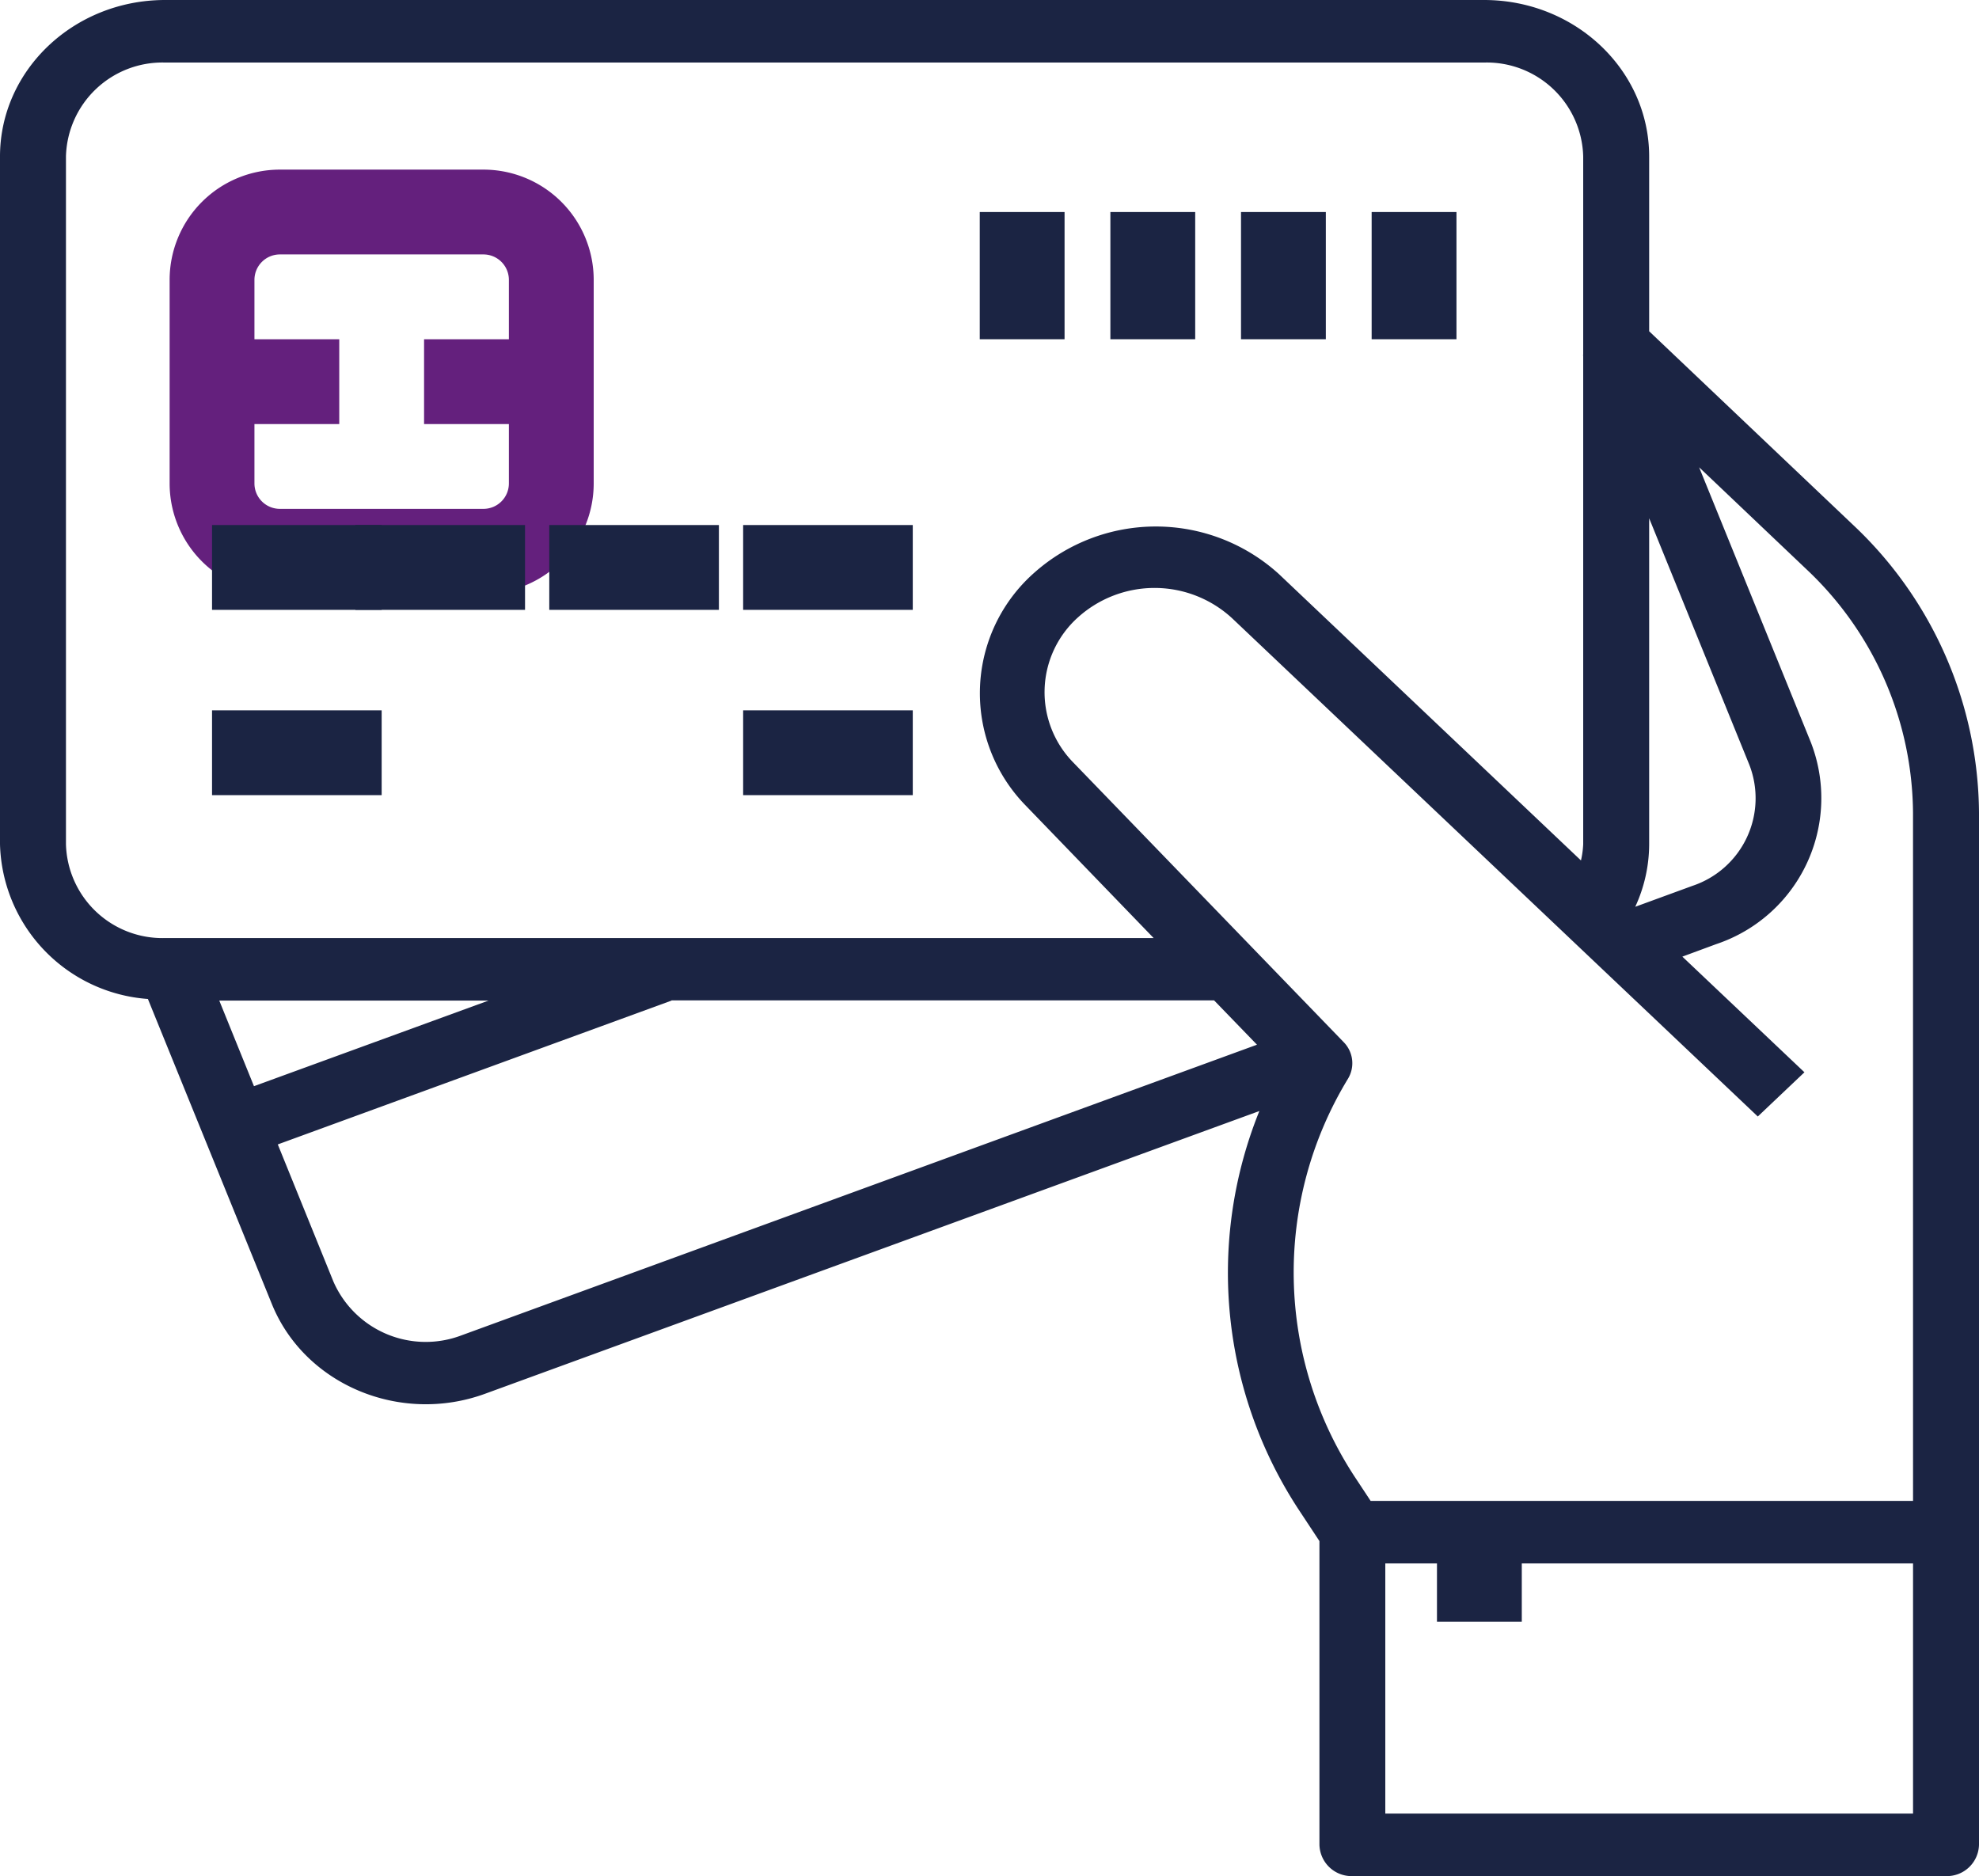 <svg id="debit-card" xmlns="http://www.w3.org/2000/svg" viewBox="0 0 154 146">
  <defs>
    <style>
      .cls-1 {
        fill: #1b2443;
      }

      .cls-2 {
        fill: #64207d;
      }
    </style>
  </defs>
  <path id="Path_179" data-name="Path 179" class="cls-1" d="M128.333,25.779V12.167C128.324,5.451,122.584.009,115.5,0H12.833C5.749.009.009,5.451,0,12.167V65.7A12.408,12.408,0,0,0,11.509,77.741l9.648,23.744c2.549,6.27,9.975,9.393,16.589,6.979L98,86.461a33.6,33.6,0,0,0,3.2,31.232l1.475,2.236v23.637A2.5,2.5,0,0,0,105.233,146h46.2A2.5,2.5,0,0,0,154,143.567V63.245a31.033,31.033,0,0,0-9.833-22.429Zm0,14.553,7.79,19.171a7.188,7.188,0,0,1-4.42,9.434l-4.453,1.63a11.633,11.633,0,0,0,1.083-4.867ZM5.133,65.7V12.167a7.509,7.509,0,0,1,7.7-7.3H115.5a7.509,7.509,0,0,1,7.7,7.3V27.633h-.022l.022.055V65.7a7.038,7.038,0,0,1-.174,1.261L99.515,44.669a14.238,14.238,0,0,0-19.042-.089,12.5,12.5,0,0,0-.721,18.041L89.774,73H12.833A7.509,7.509,0,0,1,5.133,65.7ZM38.015,77.867,19.763,84.528l-2.7-6.662ZM35.9,103.922a7.837,7.837,0,0,1-9.954-4.187L21.617,89.06,52.255,77.867v-.015H94.479L97.815,81.3Zm112.967,37.211H107.8V121.667h41.067Zm0-24.333H106.658l-1.113-1.686a29,29,0,0,1-.65-31.164,2.335,2.335,0,0,0-.336-2.852L83.525,59.344a7.817,7.817,0,0,1,.4-11.335,8.9,8.9,0,0,1,11.962.111l40.9,38.767,3.629-3.441-9.5-9,2.634-.973a11.981,11.981,0,0,0,7.359-15.72l-8.688-21.387,8.315,7.9a26.261,26.261,0,0,1,8.329,18.983Zm0,0"/>
  <path id="Path_180" data-name="Path 180" class="cls-2" d="M86.92,95.5a8.58,8.58,0,0,0,8.58-8.58V71.08a8.58,8.58,0,0,0-8.58-8.58H71.08a8.58,8.58,0,0,0-8.58,8.58V86.92a8.58,8.58,0,0,0,8.58,8.58ZM69.1,86.92V82.3h6.6V75.7H69.1V71.08a1.981,1.981,0,0,1,1.98-1.98H86.92a1.98,1.98,0,0,1,1.98,1.98V75.7H82.3v6.6h6.6v4.62a1.98,1.98,0,0,1-1.98,1.98H71.08A1.98,1.98,0,0,1,69.1,86.92Zm0,0" transform="translate(-49.3 -49.3)"/>
  <path id="Path_181" data-name="Path 181" class="cls-1" d="M78.125,265.625h13.2v6.6h-13.2Zm0,0" transform="translate(-61.625 -224.766)"/>
  <path id="Path_182" data-name="Path 182" class="cls-1" d="M78.125,359.375h13.2v6.6h-13.2Zm0,0" transform="translate(-61.625 -304.096)"/>
  <path id="Path_183" data-name="Path 183" class="cls-1" d="M359.375,359.375h13.2v6.6h-13.2Zm0,0" transform="translate(-301.546 -304.096)"/>
  <path id="Path_184" data-name="Path 184" class="cls-1" d="M171.875,265.625h13.2v6.6h-13.2Zm0,0" transform="translate(-144.218 -224.766)"/>
  <path id="Path_185" data-name="Path 185" class="cls-1" d="M265.625,265.625h13.2v6.6h-13.2Zm0,0" transform="translate(-222.882 -224.766)"/>
  <path id="Path_186" data-name="Path 186" class="cls-1" d="M359.375,265.625h13.2v6.6h-13.2Zm0,0" transform="translate(-301.546 -224.766)"/>
  <path id="Path_187" data-name="Path 187" class="cls-1" d="M656.25,78.125h6.6v9.9h-6.6Zm0,0" transform="translate(-549.512 -61.625)"/>
  <path id="Path_188" data-name="Path 188" class="cls-1" d="M593.75,78.125h6.6v9.9h-6.6Zm0,0" transform="translate(-497.178 -61.625)"/>
  <path id="Path_189" data-name="Path 189" class="cls-1" d="M531.25,78.125h6.6v9.9h-6.6Zm0,0" transform="translate(-444.843 -61.625)"/>
  <path id="Path_190" data-name="Path 190" class="cls-1" d="M468.75,78.125h6.6v9.9h-6.6Zm0,0" transform="translate(-392.509 -61.625)"/>
  <path id="Path_191" data-name="Path 191" class="cls-1" d="M687.5,812.5h6.6v6.6h-6.6Zm0,0" transform="translate(-575.679 -692.9)"/>
</svg>
